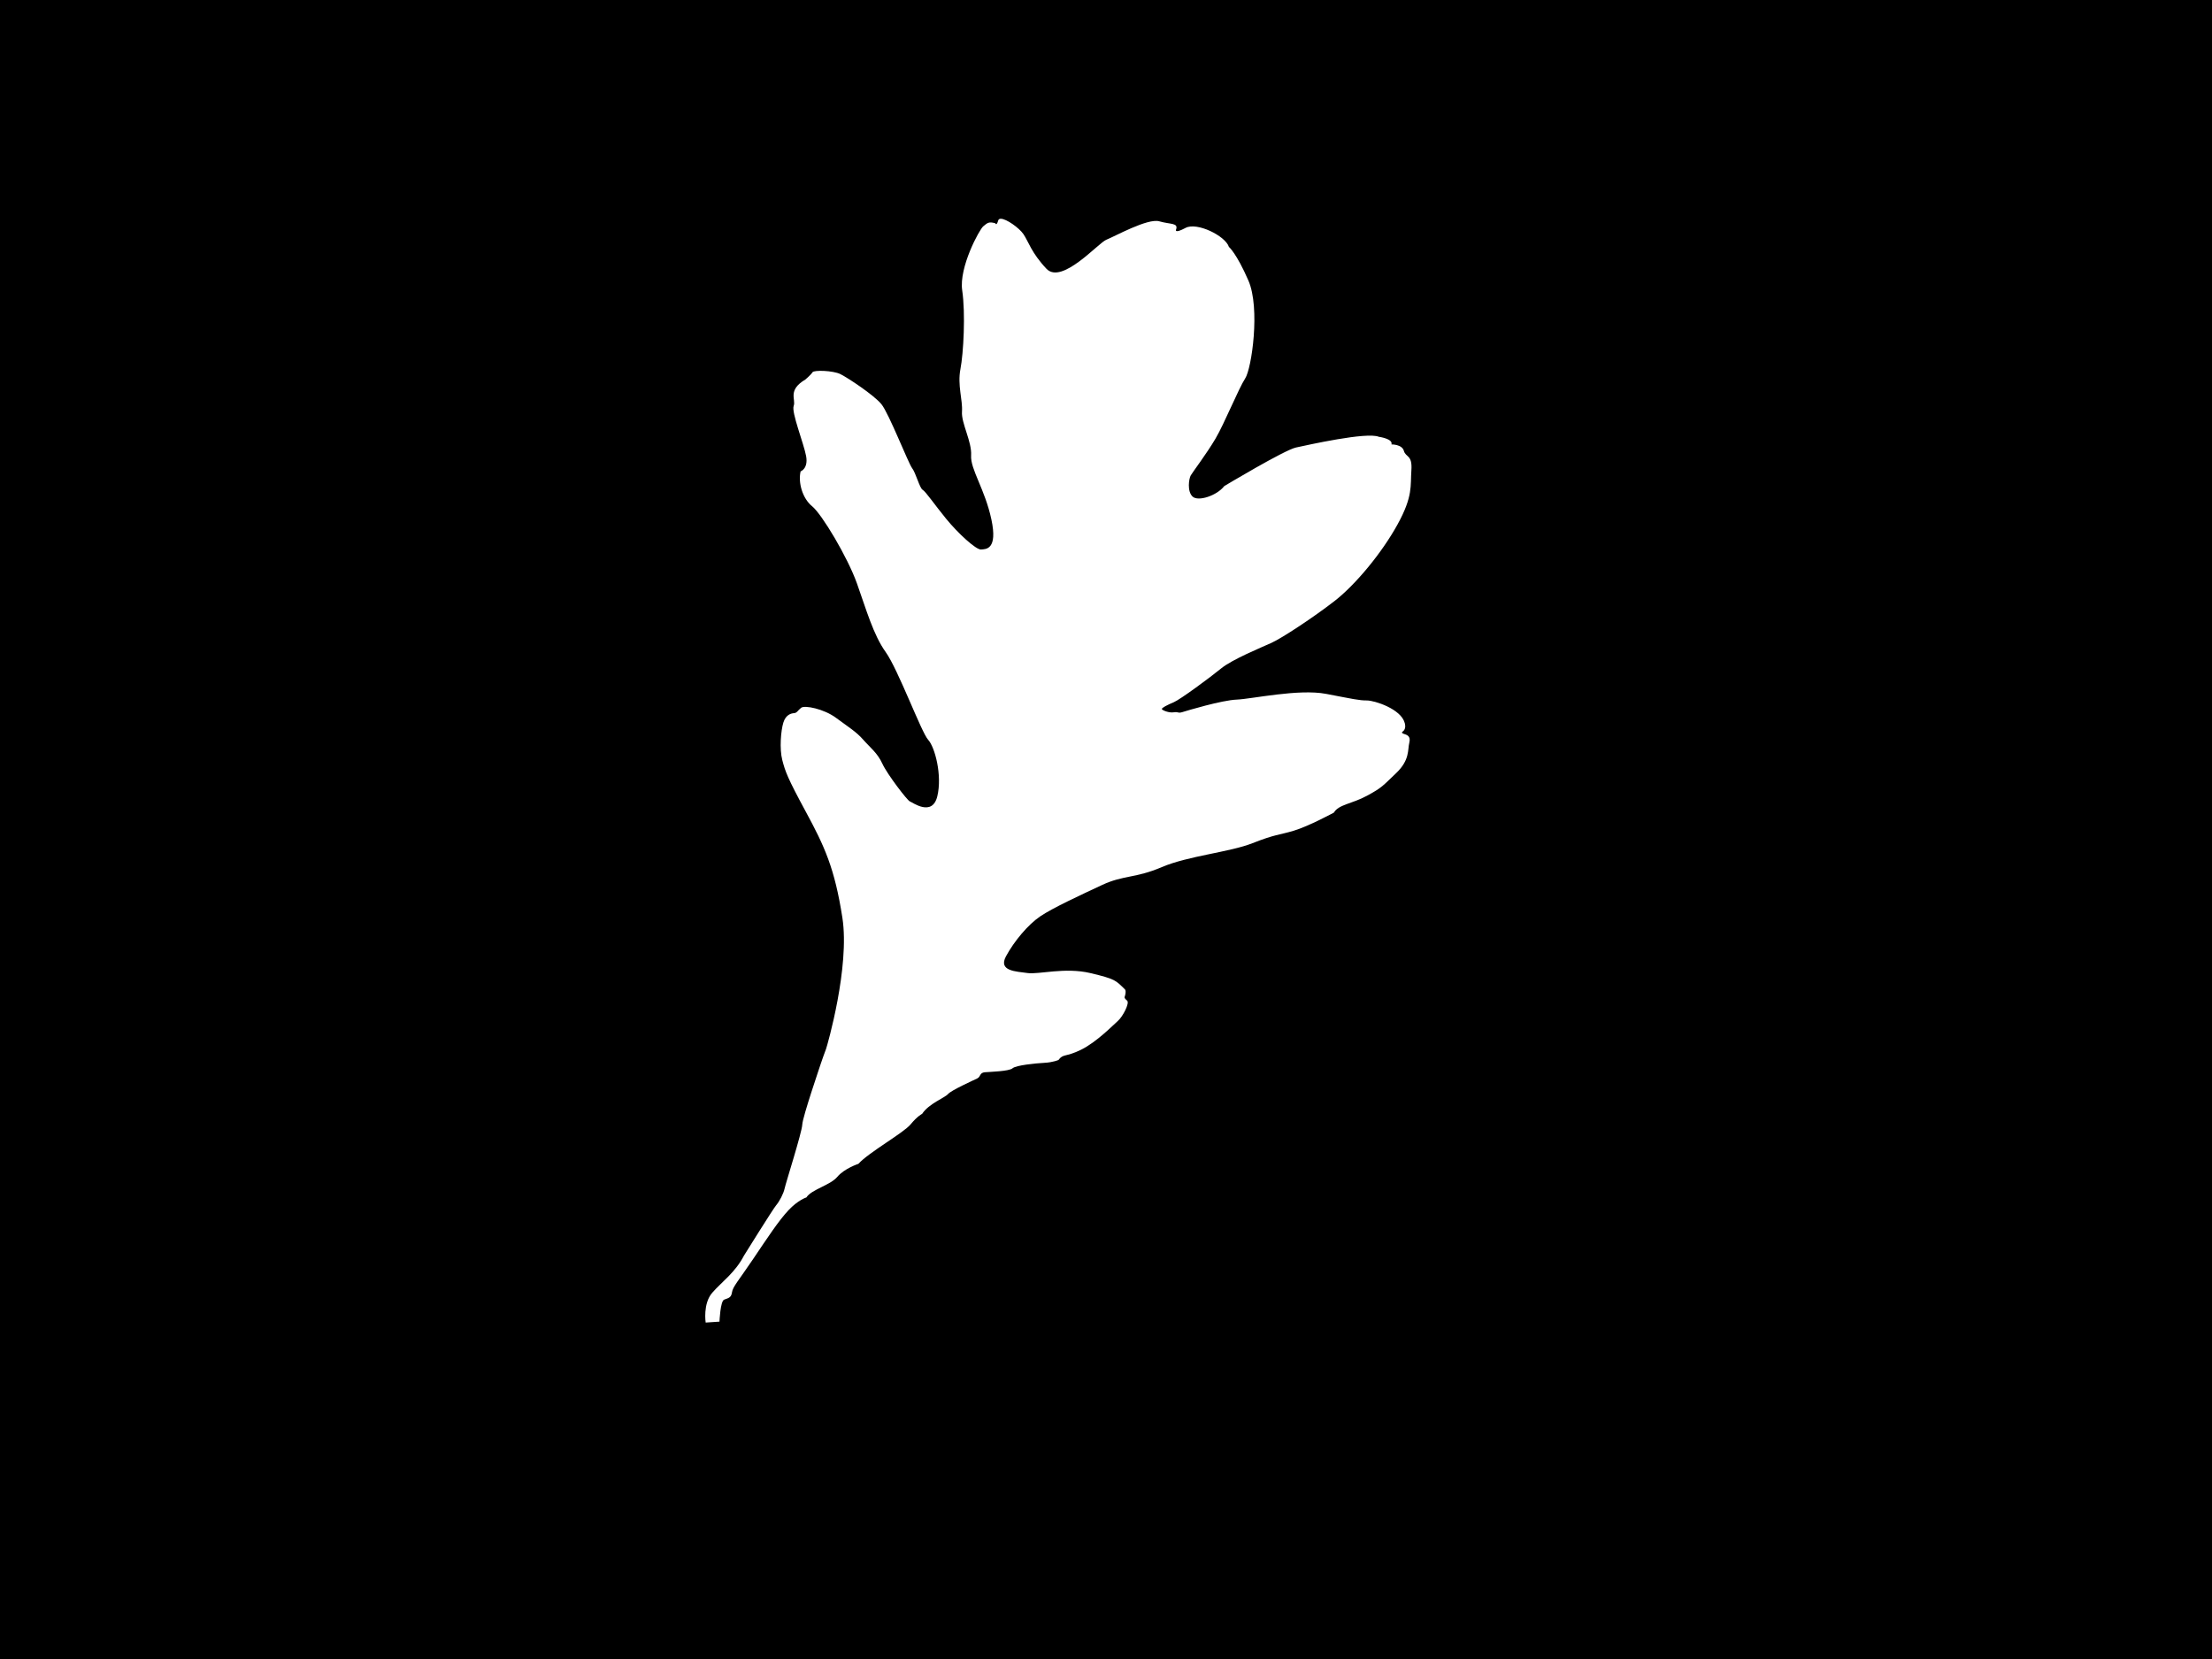 <?xml version="1.0" encoding="UTF-8" standalone="no"?>
<svg
   xmlns:dc="http://purl.org/dc/elements/1.1/"
   xmlns:cc="http://creativecommons.org/ns#"
   xmlns:rdf="http://www.w3.org/1999/02/22-rdf-syntax-ns#"
   xmlns:svg="http://www.w3.org/2000/svg"
   xmlns="http://www.w3.org/2000/svg"
   xmlns:sodipodi="http://sodipodi.sourceforge.net/DTD/sodipodi-0.dtd"
   xmlns:inkscape="http://www.inkscape.org/namespaces/inkscape"
   width="1024mm"
   height="768mm"
   viewBox="0 0 1024 768"
   version="1.1"
   id="svg286"
   inkscape:version="1.0.1 (0767f8302a, 2020-10-17)"
   sodipodi:docname="leaf-01.svg">
  <defs
     id="defs280" />
  <sodipodi:namedview
     id="base"
     pagecolor="#ffffff"
     bordercolor="#666666"
     borderopacity="1.0"
     inkscape:pageopacity="0.0"
     inkscape:pageshadow="2"
     inkscape:zoom="0.175"
     inkscape:cx="1199.0282"
     inkscape:cy="1659.8661"
     inkscape:document-units="mm"
     inkscape:current-layer="layer5"
     inkscape:document-rotation="0"
     showgrid="false"
     inkscape:window-width="2022"
     inkscape:window-height="1253"
     inkscape:window-x="38"
     inkscape:window-y="65"
     inkscape:window-maximized="0" />
  <g
     inkscape:groupmode="layer"
     id="layer5"
     inkscape:label="Layer 2"
     style="display:inline">
    <path
       id="rect295"
       style="fill:#000000;stroke-width:0.992"
       d="M 0 0 L 0 2902.678 L 3870.236 2902.678 L 3870.236 0 L 0 0 z M 1748.217 382.17 C 1757.955 382.05 1780.173 397.999 1787.566 408.617 C 1796.666 421.686 1801.235 441.04 1828.02 469.479 C 1854.804 497.917 1918.711 424.233 1932.656 418.807 C 1946.601 413.381 2004.903 380.803 2025.076 386.59 C 2045.25 392.377 2058.906 388.899 2054.344 401.365 C 2054.344 401.365 2051.38 408.668 2071.084 398.098 C 2090.788 387.527 2140.532 411.914 2146.775 431.291 C 2146.775 431.291 2160.047 442.17 2180.904 490.221 C 2201.762 538.271 2186.624 643.728 2175.18 661.174 C 2163.736 678.62 2138.958 739.871 2123.279 766.414 C 2107.6 792.958 2083.26 824.933 2080.078 830.594 C 2076.896 836.255 2073.496 858.255 2083.318 867.463 C 2093.14 876.67 2125.837 865.771 2138.658 849.182 C 2138.658 849.182 2243.746 786.053 2264.057 781.729 C 2284.368 777.404 2387.546 754.134 2408.707 763.035 C 2408.707 763.035 2433.871 766.432 2430.742 776.365 C 2430.742 776.365 2449.183 775.949 2452.445 787.609 C 2455.707 799.27 2467.511 794.178 2465.543 821.504 C 2463.575 848.83 2468.778 866.414 2441.281 916.309 C 2413.784 966.203 2367.72 1021.699 2331.219 1050.014 C 2294.718 1078.328 2239.644 1114.637 2221.119 1123.022 C 2202.594 1131.407 2152.597 1151.835 2133.096 1167.801 C 2113.594 1183.767 2061.65 1222.047 2050.537 1226.689 C 2039.424 1231.332 2028.863 1236.736 2029.656 1238.742 C 2030.449 1240.748 2041.877 1245.676 2050.379 1244.338 C 2058.881 1242.999 2057.476 1246.465 2065.344 1244.016 C 2073.211 1241.566 2134.158 1223.174 2160.451 1222.133 C 2186.744 1221.091 2268.48 1202.949 2316.529 1212.123 C 2364.578 1221.297 2374.032 1223.627 2387.727 1223.627 C 2401.421 1223.627 2447.382 1238.487 2453.857 1262.795 C 2453.857 1262.795 2457.092 1271.782 2451.516 1277.148 C 2451.516 1277.148 2446.058 1279.767 2451.674 1281.734 C 2457.29 1283.702 2464.981 1285.244 2461.922 1297.498 C 2458.862 1309.752 2463.061 1327.565 2439.029 1350.475 C 2414.998 1373.384 2414.43 1375.731 2388.092 1390.049 C 2361.754 1404.367 2338.407 1405.267 2330.258 1419.461 C 2330.258 1419.461 2286.429 1443.326 2259.973 1451.217 C 2233.516 1459.107 2228.125 1457.118 2187.988 1472.969 C 2147.852 1488.819 2075.631 1495.046 2029.592 1514.744 C 1983.553 1534.443 1962.525 1528.582 1925.443 1545.895 C 1888.361 1563.207 1838.758 1586.154 1817.223 1600.75 C 1795.687 1615.346 1771.515 1644.379 1757.404 1670.492 C 1743.294 1696.606 1775.087 1696.957 1794.857 1699.779 C 1814.628 1702.602 1860.377 1689.385 1904.568 1699.834 C 1948.76 1710.283 1948.929 1712.556 1964.92 1728.141 C 1964.92 1728.141 1968.417 1730.354 1964.533 1741.848 C 1964.533 1741.848 1963.66 1743.785 1968.85 1747.906 C 1974.039 1752.028 1961.147 1776.116 1953.143 1783.139 C 1945.138 1790.161 1915.691 1820.537 1888.258 1833.906 C 1860.825 1847.276 1857.628 1840.275 1849.029 1851.689 C 1849.029 1851.689 1839.646 1855.886 1824.33 1856.67 C 1809.014 1857.454 1774.858 1860.886 1768.799 1866.191 C 1762.739 1871.497 1730.127 1872.319 1720.518 1873.119 C 1710.908 1873.919 1713.586 1880.735 1707.221 1883.881 C 1700.855 1887.027 1662.053 1904.397 1656.148 1911.164 C 1650.244 1917.932 1622.675 1927.776 1610.801 1945.857 C 1610.801 1945.857 1602.939 1949.376 1590.686 1964.23 C 1578.432 1979.085 1516.923 2013.572 1499.59 2033.086 C 1499.59 2033.086 1475.09 2041.12 1462.701 2055.857 C 1450.312 2070.595 1417.409 2077.928 1408.707 2091.779 C 1408.707 2091.779 1394.303 2096.101 1377.297 2114.269 C 1360.29 2132.438 1341.328 2161.278 1315.557 2199.521 C 1289.785 2237.765 1280.103 2247.683 1278.682 2257.711 C 1277.261 2267.739 1271.517 2267.602 1264.904 2270.424 C 1258.292 2273.246 1256.857 2308.756 1256.857 2308.756 L 1232.723 2310.371 C 1232.723 2310.371 1227.613 2277.31 1244.291 2258.223 C 1260.969 2239.136 1284.361 2223.051 1299.684 2193.363 C 1299.684 2193.363 1350.309 2112.018 1355.943 2105.369 C 1361.578 2098.72 1368.717 2085.412 1370.662 2076.125 C 1372.607 2066.838 1400.86 1978.304 1401.477 1964.652 C 1402.094 1951.001 1432.406 1862.909 1433.793 1858.264 C 1435.18 1853.619 1441.047 1837.781 1443.041 1832.352 C 1445.035 1826.922 1484.876 1689.128 1471.539 1603.086 C 1458.202 1517.044 1440.409 1478.478 1407.867 1418.375 C 1375.326 1358.271 1371.822 1347.756 1366.627 1327.947 C 1361.432 1308.139 1364.121 1276.261 1368.414 1262.361 C 1372.707 1248.461 1381.884 1246.184 1387.148 1245.803 C 1392.413 1245.421 1393.542 1241.106 1399.615 1236.377 C 1405.689 1231.648 1439.115 1238.198 1460.383 1253.957 C 1481.651 1269.716 1495.835 1278.284 1507.719 1291.92 C 1519.602 1305.555 1532.611 1314.927 1541.287 1333.869 C 1549.963 1352.811 1585.243 1398.64 1589.432 1399.98 C 1593.62 1401.321 1628.554 1427.632 1637.395 1391 C 1646.235 1354.368 1633.15 1305.018 1621.408 1292.346 C 1609.666 1279.673 1568.907 1169.378 1547.273 1139.215 C 1525.64 1109.052 1513.314 1064.925 1496.949 1019.047 C 1480.584 973.169 1435.628 898.095 1418.789 884.482 C 1401.95 870.87 1393.98 843.258 1398.568 823.494 C 1398.568 823.494 1412.21 818.778 1408.217 796.805 C 1404.224 774.831 1382.152 720.167 1386.5 708.996 C 1390.848 697.825 1375.079 681.881 1406.879 663.01 C 1406.879 663.01 1416.913 654.489 1419.344 650.326 C 1421.775 646.163 1455.228 647.196 1468.029 653.502 C 1480.83 659.808 1526.88 690.241 1539.826 706.166 C 1552.773 722.091 1586.829 809.373 1593.375 817.822 C 1599.921 826.271 1606.405 852.518 1611.795 855.662 C 1617.185 858.806 1631.932 880.635 1652.648 906.055 C 1673.365 931.475 1705.105 960.63 1713.742 959.938 C 1722.379 959.245 1743.202 960.417 1731.859 907.371 C 1720.516 854.325 1694.924 819.698 1696.441 795.615 C 1697.959 771.533 1679.025 739.125 1680.494 719.031 C 1681.963 698.937 1672.34 673.015 1677.764 644.854 C 1683.187 616.692 1686.809 547.603 1680.883 507.281 C 1674.957 466.96 1711.032 400.457 1717.836 395.178 C 1724.639 389.899 1726.623 386.515 1738.832 390.057 C 1738.832 390.057 1740.697 395.761 1743.805 385.084 C 1744.387 383.082 1745.969 382.198 1748.217 382.17 z "
       transform="scale(0.265)" />
  </g>
  <g
     inkscape:label="Layer 1"
     inkscape:groupmode="layer"
     id="layer1" />
</svg>
